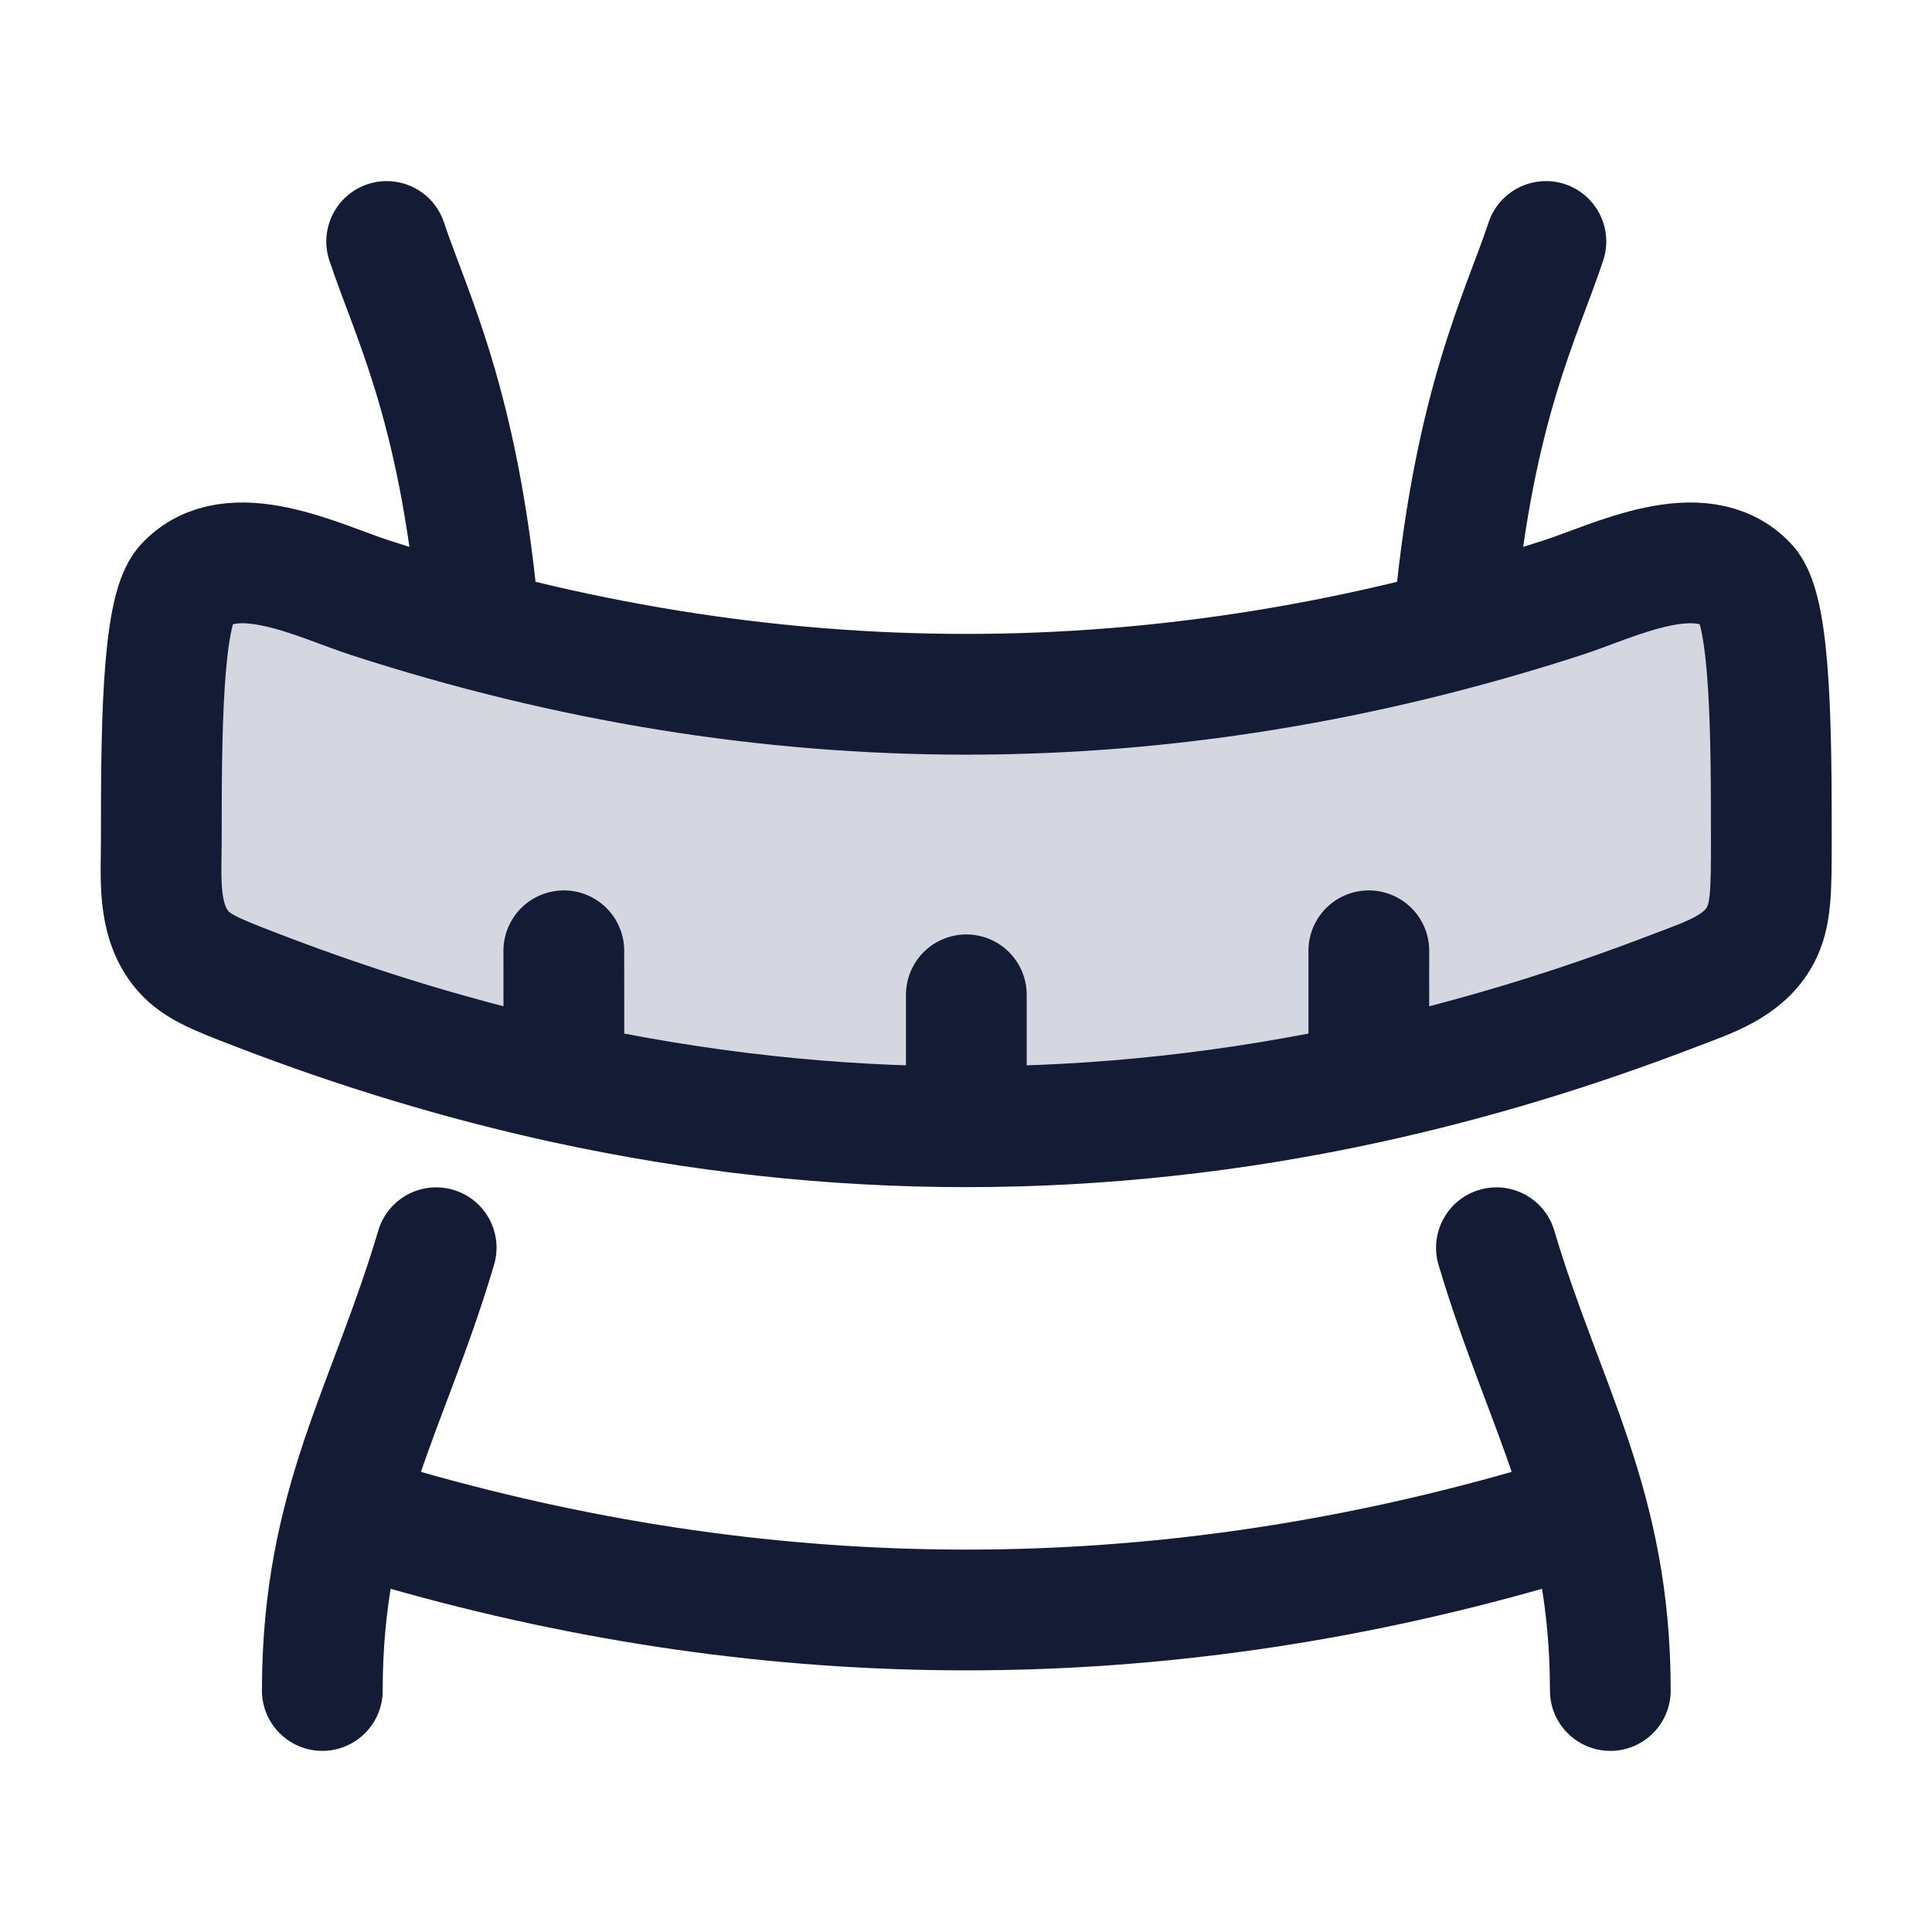 <svg width="24" height="24" viewBox="0 0 24 24" fill="none" xmlns="http://www.w3.org/2000/svg">
<path d="M4.594 7.424C9.534 9.025 14.474 9.025 19.414 7.424C20.047 7.219 21.134 6.659 21.703 7.268C22.004 7.589 22.004 9.205 22.004 10.437C22.004 11.054 22.004 11.363 21.868 11.618C21.659 12.01 21.218 12.145 20.827 12.295C19.553 12.787 18.278 13.172 17.004 13.451C15.337 13.815 13.671 13.997 12.004 13.997C10.338 13.997 8.672 13.815 7.005 13.451C5.73 13.172 4.456 12.787 3.181 12.295C2.671 12.099 2.416 12 2.242 11.775C1.951 11.402 2.004 10.882 2.004 10.437C2.004 9.205 2.004 7.589 2.305 7.268C2.874 6.659 3.961 7.219 4.594 7.424Z" fill="#D4D7E0"/>
<path d="M12.004 13.997V12.358M12.004 13.997C10.338 13.997 8.672 13.815 7.005 13.451M12.004 13.997C13.671 13.997 15.337 13.815 17.004 13.451M7.005 13.451C5.73 13.172 4.456 12.787 3.181 12.295C2.671 12.099 2.416 12 2.242 11.775C1.951 11.402 2.004 10.882 2.004 10.437C2.004 9.205 2.004 7.589 2.305 7.268C2.874 6.659 3.961 7.219 4.594 7.424C9.534 9.025 14.474 9.025 19.414 7.424C20.047 7.219 21.134 6.659 21.703 7.268C22.004 7.589 22.004 9.205 22.004 10.437C22.004 11.054 22.004 11.363 21.868 11.618C21.659 12.01 21.218 12.145 20.827 12.295C19.553 12.787 18.278 13.172 17.004 13.451M7.005 13.451L7.004 11.811M17.004 13.451V11.811" stroke="#141B34" stroke-width="1.5" stroke-linecap="round" stroke-linejoin="round"/>
<path d="M4.092 3.237C3.961 2.844 4.174 2.419 4.567 2.288C4.96 2.158 5.384 2.37 5.515 2.763L4.092 3.237ZM4.754 21C4.754 21.414 4.418 21.75 4.004 21.75C3.59 21.75 3.254 21.414 3.254 21H4.754ZM18.492 2.763C18.623 2.37 19.048 2.158 19.441 2.288C19.834 2.419 20.046 2.844 19.915 3.237L18.492 2.763ZM20.754 21C20.754 21.414 20.418 21.75 20.004 21.75C19.59 21.75 19.254 21.414 19.254 21H20.754ZM4.699 15.287C4.817 14.89 5.234 14.663 5.632 14.781C6.029 14.899 6.255 15.316 6.137 15.713L4.699 15.287ZM17.87 15.713C17.753 15.316 17.979 14.899 18.376 14.781C18.773 14.663 19.191 14.89 19.308 15.287L17.87 15.713ZM18.82 7.645C18.781 8.057 18.414 8.359 18.002 8.32C17.59 8.28 17.288 7.913 17.327 7.501L18.82 7.645ZM6.681 7.501C6.72 7.913 6.418 8.28 6.006 8.32C5.593 8.359 5.227 8.057 5.187 7.645L6.681 7.501ZM6.137 15.713C5.982 16.236 5.813 16.704 5.651 17.137C5.486 17.576 5.336 17.965 5.201 18.367C4.94 19.15 4.754 19.945 4.754 21H3.254C3.254 19.744 3.48 18.784 3.778 17.892C3.924 17.457 4.09 17.029 4.246 16.611C4.404 16.188 4.559 15.759 4.699 15.287L6.137 15.713ZM19.308 15.287C19.448 15.759 19.603 16.188 19.762 16.611C19.918 17.029 20.084 17.457 20.229 17.892C20.527 18.784 20.754 19.744 20.754 21H19.254C19.254 19.945 19.068 19.15 18.807 18.367C18.672 17.965 18.521 17.576 18.357 17.137C18.195 16.704 18.026 16.236 17.87 15.713L19.308 15.287ZM19.915 3.237C19.592 4.209 19.056 5.197 18.82 7.645L17.327 7.501C17.584 4.835 18.206 3.623 18.492 2.763L19.915 3.237ZM5.515 2.763C5.802 3.623 6.424 4.835 6.681 7.501L5.187 7.645C4.952 5.197 4.416 4.209 4.092 3.237L5.515 2.763Z" fill="#141B34"/>
<path d="M19.004 19C14.337 20.333 9.671 20.333 5.004 19" stroke="#141B34" stroke-width="1.5" stroke-linecap="round" stroke-linejoin="round"/>
</svg>
